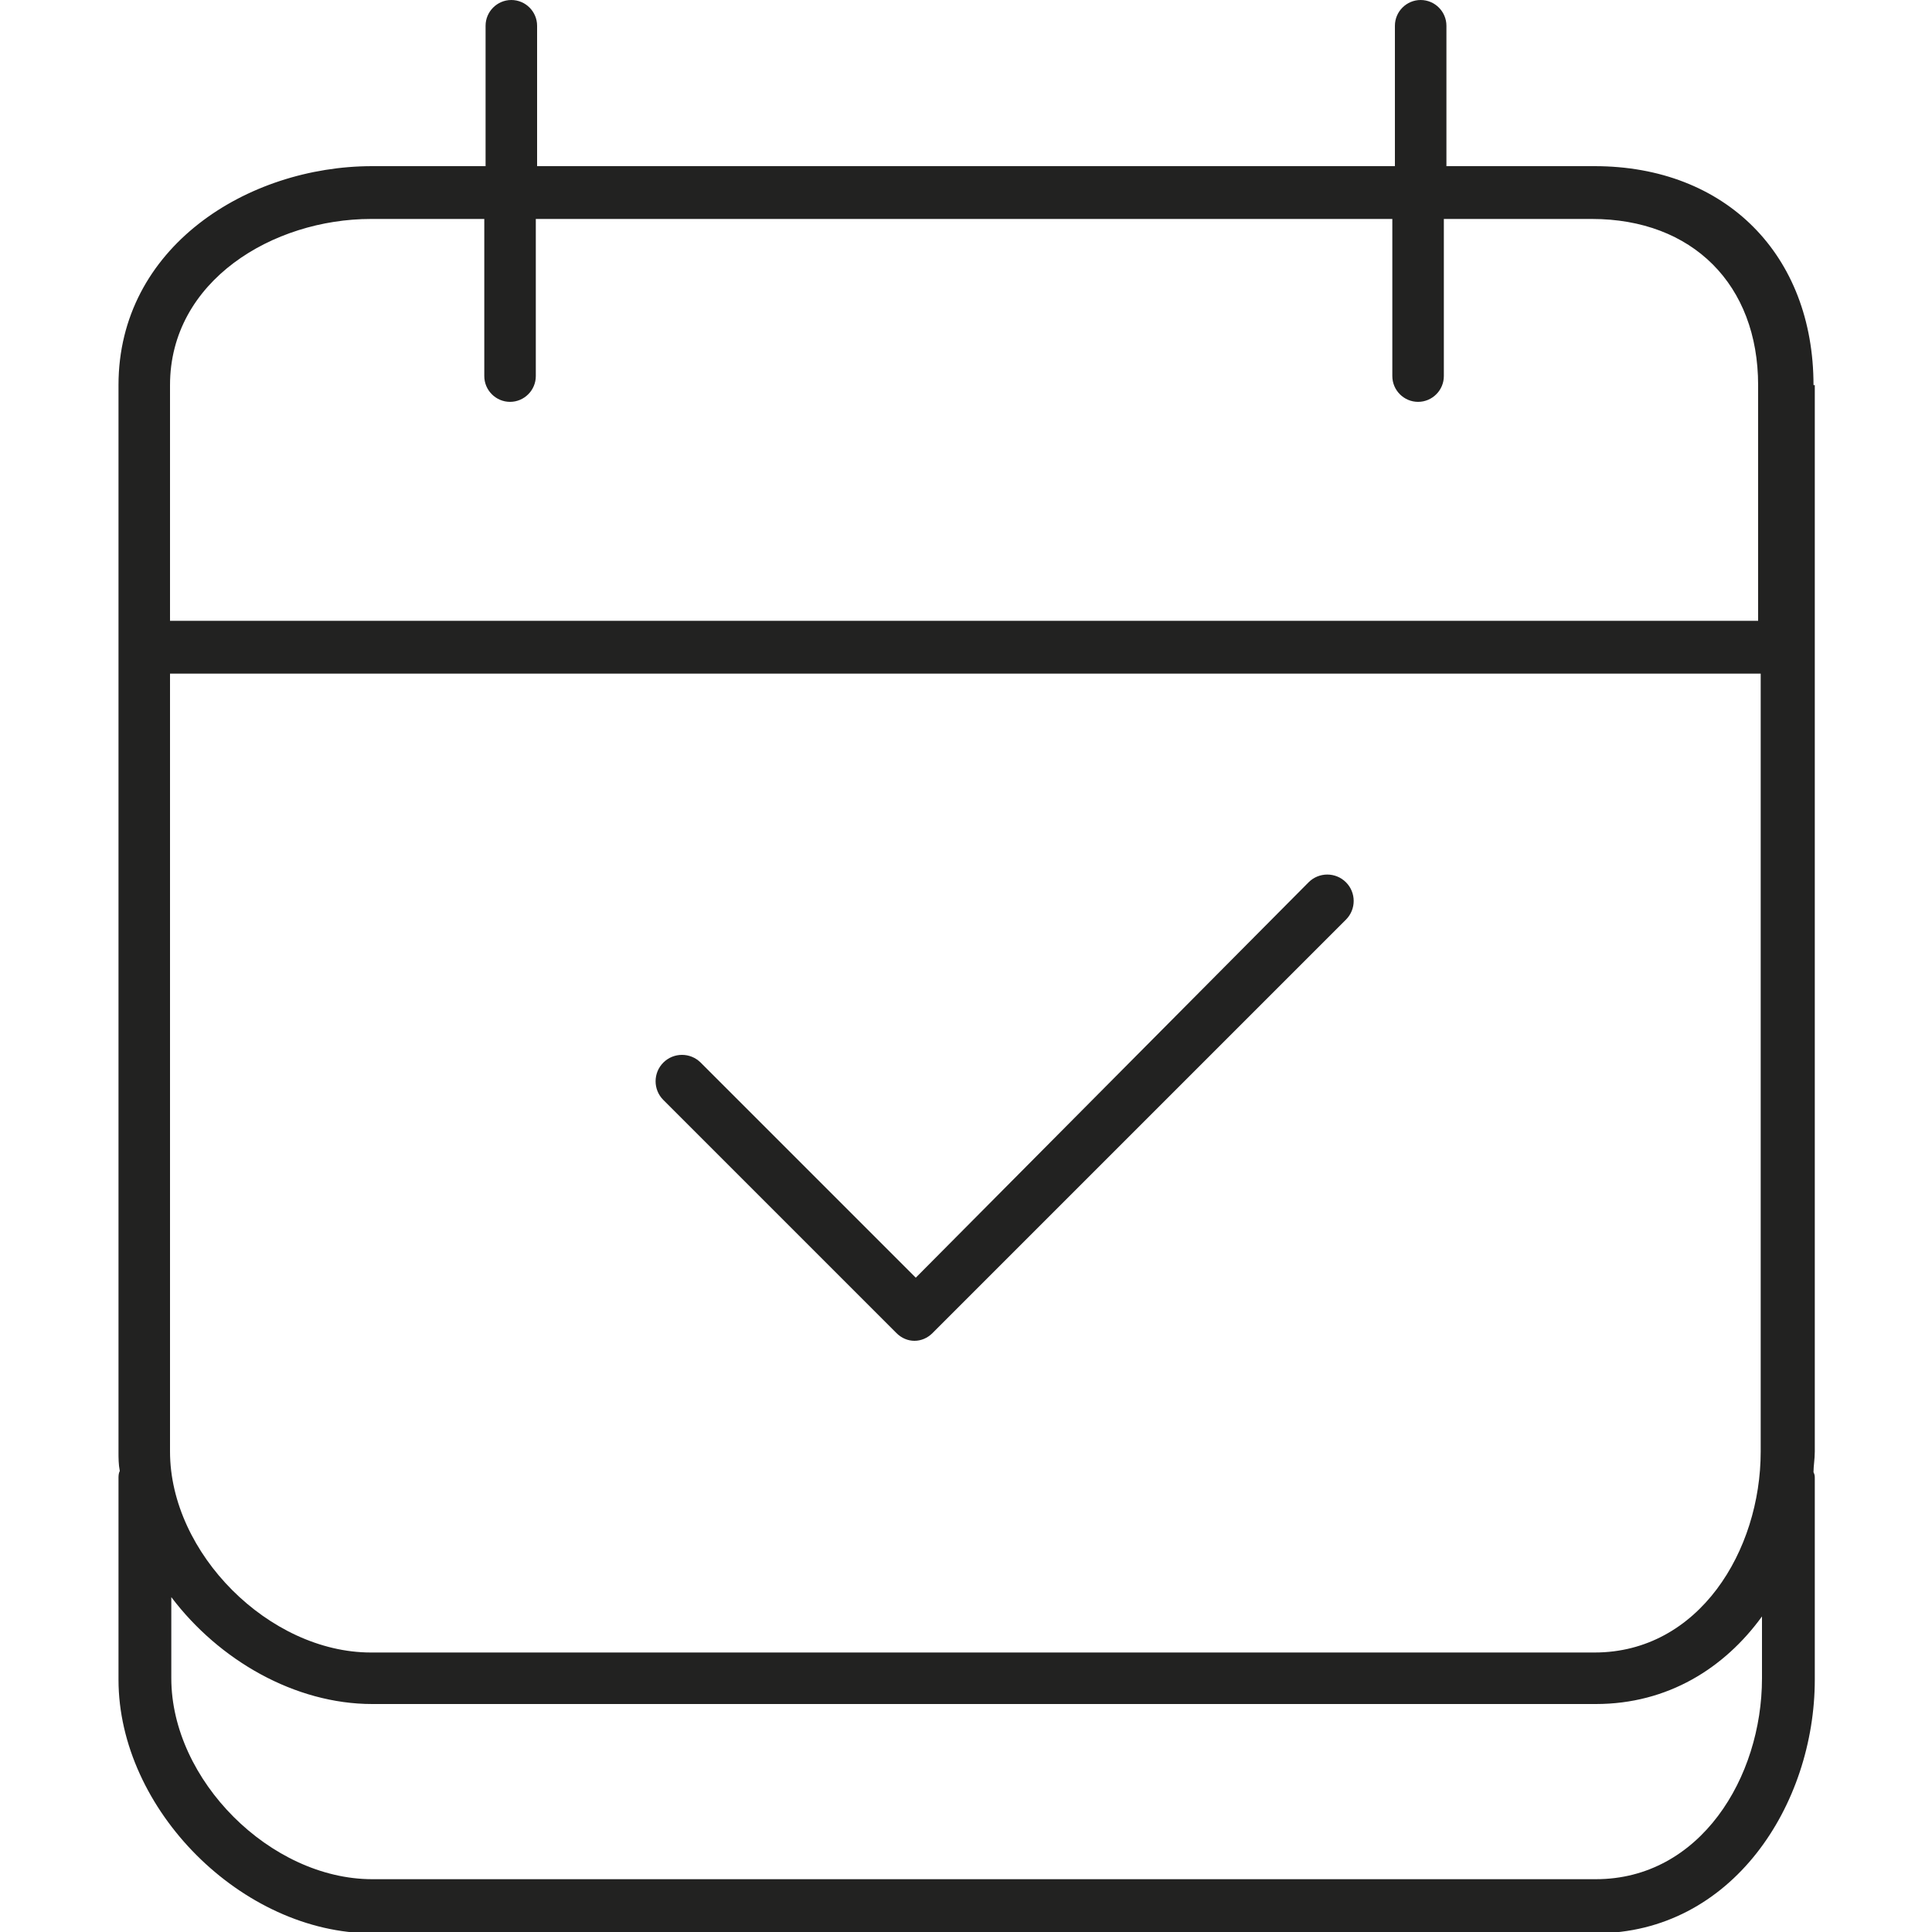 <?xml version="1.0" encoding="utf-8"?>
<!-- Generator: Adobe Illustrator 19.2.1, SVG Export Plug-In . SVG Version: 6.00 Build 0)  -->
<svg version="1.1" id="Слой_1" xmlns="http://www.w3.org/2000/svg" xmlns:xlink="http://www.w3.org/1999/xlink" x="0px" y="0px"
	 viewBox="0 0 150 150" style="enable-background:new 0 0 150 150;" xml:space="preserve">
<style type="text/css">
	.st0{fill:#222221;}
</style>
<g>
	<path class="st0" d="M140.8,29.9c0-10.1-6.8-17-17-17h-11.5V2c0-1.1-0.9-2-2-2c-1.1,0-2,0.9-2,2v10.9H41.7V2c0-1.1-0.9-2-2-2
		c-1.1,0-2,0.9-2,2v10.9h-8.8c-9.7,0-19.7,6.3-19.7,17v82.8c0,0.5,0,1,0.1,1.5c-0.1,0.2-0.1,0.4-0.1,0.6v15.6
		c0,10.1,9.6,19.7,19.7,19.7h95c10.6,0,17-10,17-19.7v-15.6c0-0.2,0-0.3-0.1-0.5c0-0.5,0.1-1,0.1-1.6V29.9z M13.2,52.3h123.5v60.4
		c0,7.7-4.8,15.6-12.9,15.6h-95c-7.9,0-15.6-7.7-15.6-15.6V52.3z M28.8,17h8.8v12.2c0,1.1,0.9,2,2,2c1.1,0,2-0.9,2-2V17h66.5v12.2
		c0,1.1,0.9,2,2,2c1.1,0,2-0.9,2-2V17h11.5c7.8,0,12.9,5.1,12.9,12.9v18.3H13.2V29.9C13.2,21.8,21.2,17,28.8,17z M136.8,130.3
		c0,7.7-4.8,15.6-12.9,15.6h-95c-7.9,0-15.6-7.7-15.6-15.6V124c3.7,4.9,9.6,8.3,15.6,8.3h95c5.6,0,10-2.8,12.9-6.8V130.3z"/>
	<path class="st0" d="M69.6,103.5c0.4,0.4,0.9,0.6,1.4,0.6s1-0.2,1.4-0.6l32.1-32.1c0.8-0.8,0.8-2.1,0-2.9c-0.8-0.8-2.1-0.8-2.9,0
		L71.1,99.2L54.4,82.5c-0.8-0.8-2.1-0.8-2.9,0c-0.8,0.8-0.8,2.1,0,2.9L69.6,103.5z"/>
</g>
</svg>
